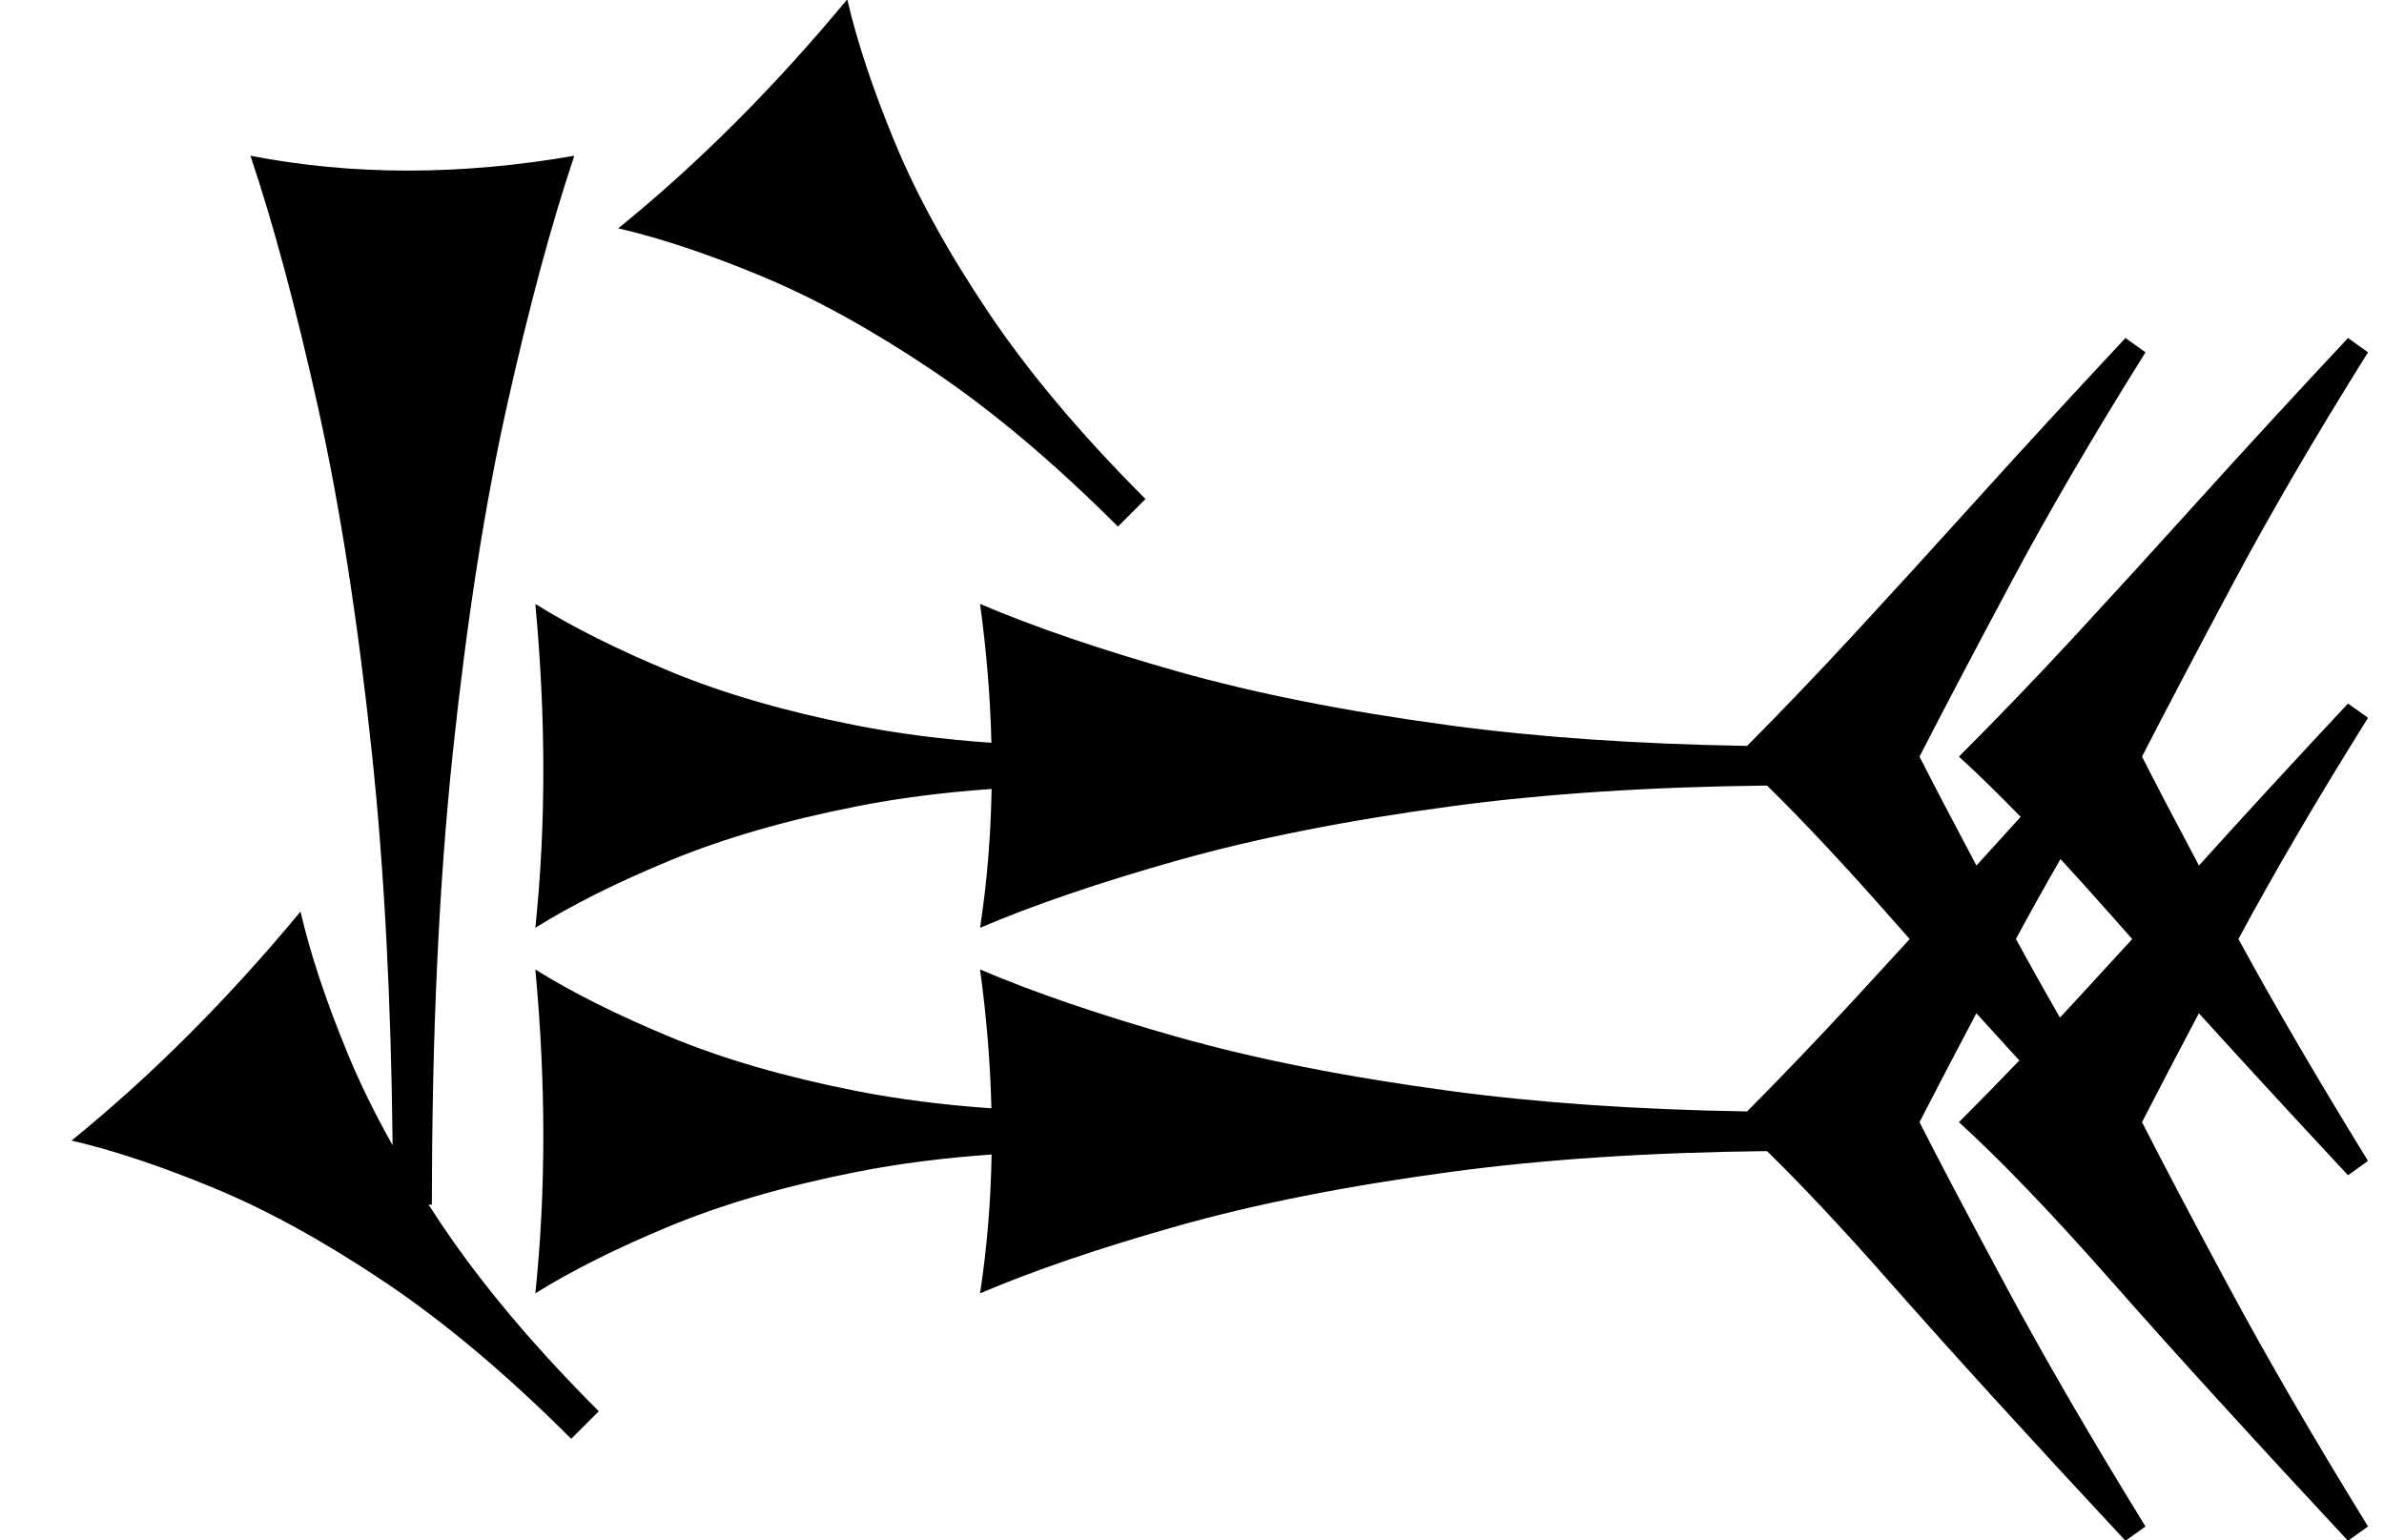 <?xml version="1.0" standalone="no"?>
<!DOCTYPE svg PUBLIC "-//W3C//DTD SVG 1.1//EN" "http://www.w3.org/Graphics/SVG/1.1/DTD/svg11.dtd" >
<svg xmlns="http://www.w3.org/2000/svg" xmlns:xlink="http://www.w3.org/1999/xlink" version="1.1" viewBox="0 0 1500 969">
   <path fill="currentColor"
d="M359.396 905.329c-40.456 -40.457 -79.585 -73.357 -117.386 -98.707s-73.435 -44.973 -106.899 -58.87c-33.466 -13.898 -63.503 -23.922 -90.11 -30.073c25.049 -20.314 49.581 -42.477 73.596 -66.491s47.513 -49.882 70.493 -77.599
c6.152 26.607 16.127 56.596 29.926 89.963c7.59 18.352 16.927 37.376 28.01 57.07c-0.921 -91.302 -5.262 -173.535 -13.021 -246.702c-8.805 -83.019 -20.126 -155.66 -33.962 -217.925
c-13.837 -62.264 -27.988 -114.929 -42.453 -157.995c32.076 6.227 65.095 9.34 99.057 9.34s68.868 -3.113 104.717 -9.34c-14.464 43.066 -28.615 95.601 -42.453 157.606c-13.836 62.005 -25.157 134.516 -33.962 217.535
c-8.804 83.019 -13.208 177.972 -13.208 284.858h-2.099c2.63 4.074 5.329 8.176 8.097 12.303c25.35 37.801 58.35 77.029 99.003 117.683zM703.396 331.329c-40.456 -40.457 -79.585 -73.357 -117.386 -98.707
s-73.435 -44.973 -106.899 -58.87c-33.466 -13.898 -63.503 -23.922 -90.11 -30.073c25.049 -20.314 49.581 -42.477 73.596 -66.491s47.513 -49.882 70.493 -77.599c6.152 26.607 16.127 56.596 29.926 89.963
c13.799 33.366 33.372 68.951 58.722 106.751c25.35 37.801 58.35 77.029 99.003 117.683zM1477.34 969.5c-60 -64.399 -109.201 -118.399 -147.602 -162c-38.398 -43.601 -70.799 -77.4 -97.199 -101.4
c12.677 -12.676 25.352 -25.622 38.029 -38.838c-9.375 -10.237 -18.391 -20.127 -27.047 -29.671c-13.742 25.98 -25.67 48.815 -35.783 68.509c12.801 25.201 31.201 60.101 55.201 104.701c24 44.599 52.999 94.5 87 149.699l-12.6 9
c-60 -64.399 -109.201 -118.399 -147.602 -162c-29.526 -33.526 -55.507 -61.258 -77.939 -83.195c-73.777 0.792 -140.102 5.151 -198.976 13.076c-65.408 8.805 -122.641 20.126 -171.697 33.962c-49.057 13.837 -90.551 27.988 -124.481 42.453
c4.34 -28.38 6.761 -57.497 7.261 -87.353c-30.443 2.138 -58.735 5.783 -84.875 10.938c-44.654 8.805 -83.727 20.126 -117.217 33.962c-33.49 13.837 -61.818 27.988 -84.982 42.453c3.349 -32.076 5.023 -65.095 5.023 -99.057
s-1.675 -68.868 -5.023 -104.717c23.164 14.464 51.422 28.615 84.773 42.453c33.351 13.836 72.353 25.157 117.007 33.962c26.186 5.163 54.579 8.812 85.18 10.948c-0.69 -28.471 -3.073 -57.592 -7.146 -87.363
c33.931 14.464 75.322 28.615 124.175 42.453c48.852 13.836 105.982 25.157 171.391 33.962c55.566 7.479 117.919 11.783 187.057 12.909c22.157 -22.324 44.313 -45.473 66.471 -69.446c11.565 -12.512 23.51 -25.517 35.837 -39.017
c-4.054 -4.565 -7.999 -9.026 -11.837 -13.384c-29.526 -33.526 -55.507 -61.258 -77.939 -83.195c-73.777 0.792 -140.102 5.151 -198.976 13.076c-65.408 8.805 -122.641 20.126 -171.697 33.962
c-49.057 13.837 -90.551 27.988 -124.481 42.453c4.34 -28.38 6.761 -57.497 7.261 -87.353c-30.443 2.138 -58.735 5.783 -84.875 10.938c-44.654 8.805 -83.727 20.126 -117.217 33.962c-33.49 13.837 -61.818 27.988 -84.982 42.453
c3.349 -32.076 5.023 -65.095 5.023 -99.057s-1.675 -68.868 -5.023 -104.717c23.164 14.464 51.422 28.615 84.773 42.453c33.351 13.836 72.353 25.157 117.007 33.962c26.186 5.163 54.579 8.812 85.18 10.948
c-0.69 -28.471 -3.073 -57.592 -7.146 -87.363c33.931 14.464 75.322 28.615 124.175 42.453c48.852 13.836 105.982 25.157 171.391 33.962c55.566 7.479 117.919 11.783 187.057 12.909c22.157 -22.324 44.313 -45.473 66.471 -69.446
c24.401 -26.4 50.501 -55.001 78.301 -85.801s58.9 -64.6 93.301 -101.4l12.6 9c-32.801 52.4 -60.9 100.5 -84.301 144.301s-42.7 80.5 -57.9 110.1c9.108 17.931 21.051 40.772 35.828 68.523
c0.157 -0.175 0.315 -0.349 0.473 -0.523c8.785 -9.733 17.9 -19.767 27.346 -30.1c-14.139 -14.578 -27.087 -27.211 -38.846 -37.9c24.4 -24.399 48.8 -49.799 73.199 -76.199
c24.401 -26.4 50.501 -55.001 78.301 -85.801s58.9 -64.6 93.301 -101.4l12.6 9c-32.801 52.4 -60.9 100.5 -84.301 144.301s-42.7 80.5 -57.9 110.1c9.108 17.931 21.051 40.772 35.828 68.523
c0.157 -0.175 0.315 -0.349 0.473 -0.523c27.8 -30.8 58.9 -64.6 93.301 -101.4l12.6 9c-31.524 50.361 -58.706 96.75 -81.548 139.167c22.9 42.005 50.082 88.551 81.548 139.634l-12.6 9
c-34.934 -37.495 -66.206 -71.465 -93.818 -101.909c-13.742 25.98 -25.67 48.815 -35.783 68.509c12.801 25.201 31.201 60.101 55.201 104.701c24 44.599 52.999 94.5 87 149.699zM1341.58 590.884
c-4.054 -4.565 -7.999 -9.026 -11.837 -13.384c-11.646 -13.223 -22.738 -25.544 -33.28 -36.964c-9.988 17.355 -19.344 34.133 -28.066 50.33c8.628 15.826 17.864 32.297 27.708 49.411
c3.213 -3.441 6.426 -6.9 9.639 -10.377c11.565 -12.512 23.51 -25.517 35.837 -39.017z" />
</svg>
